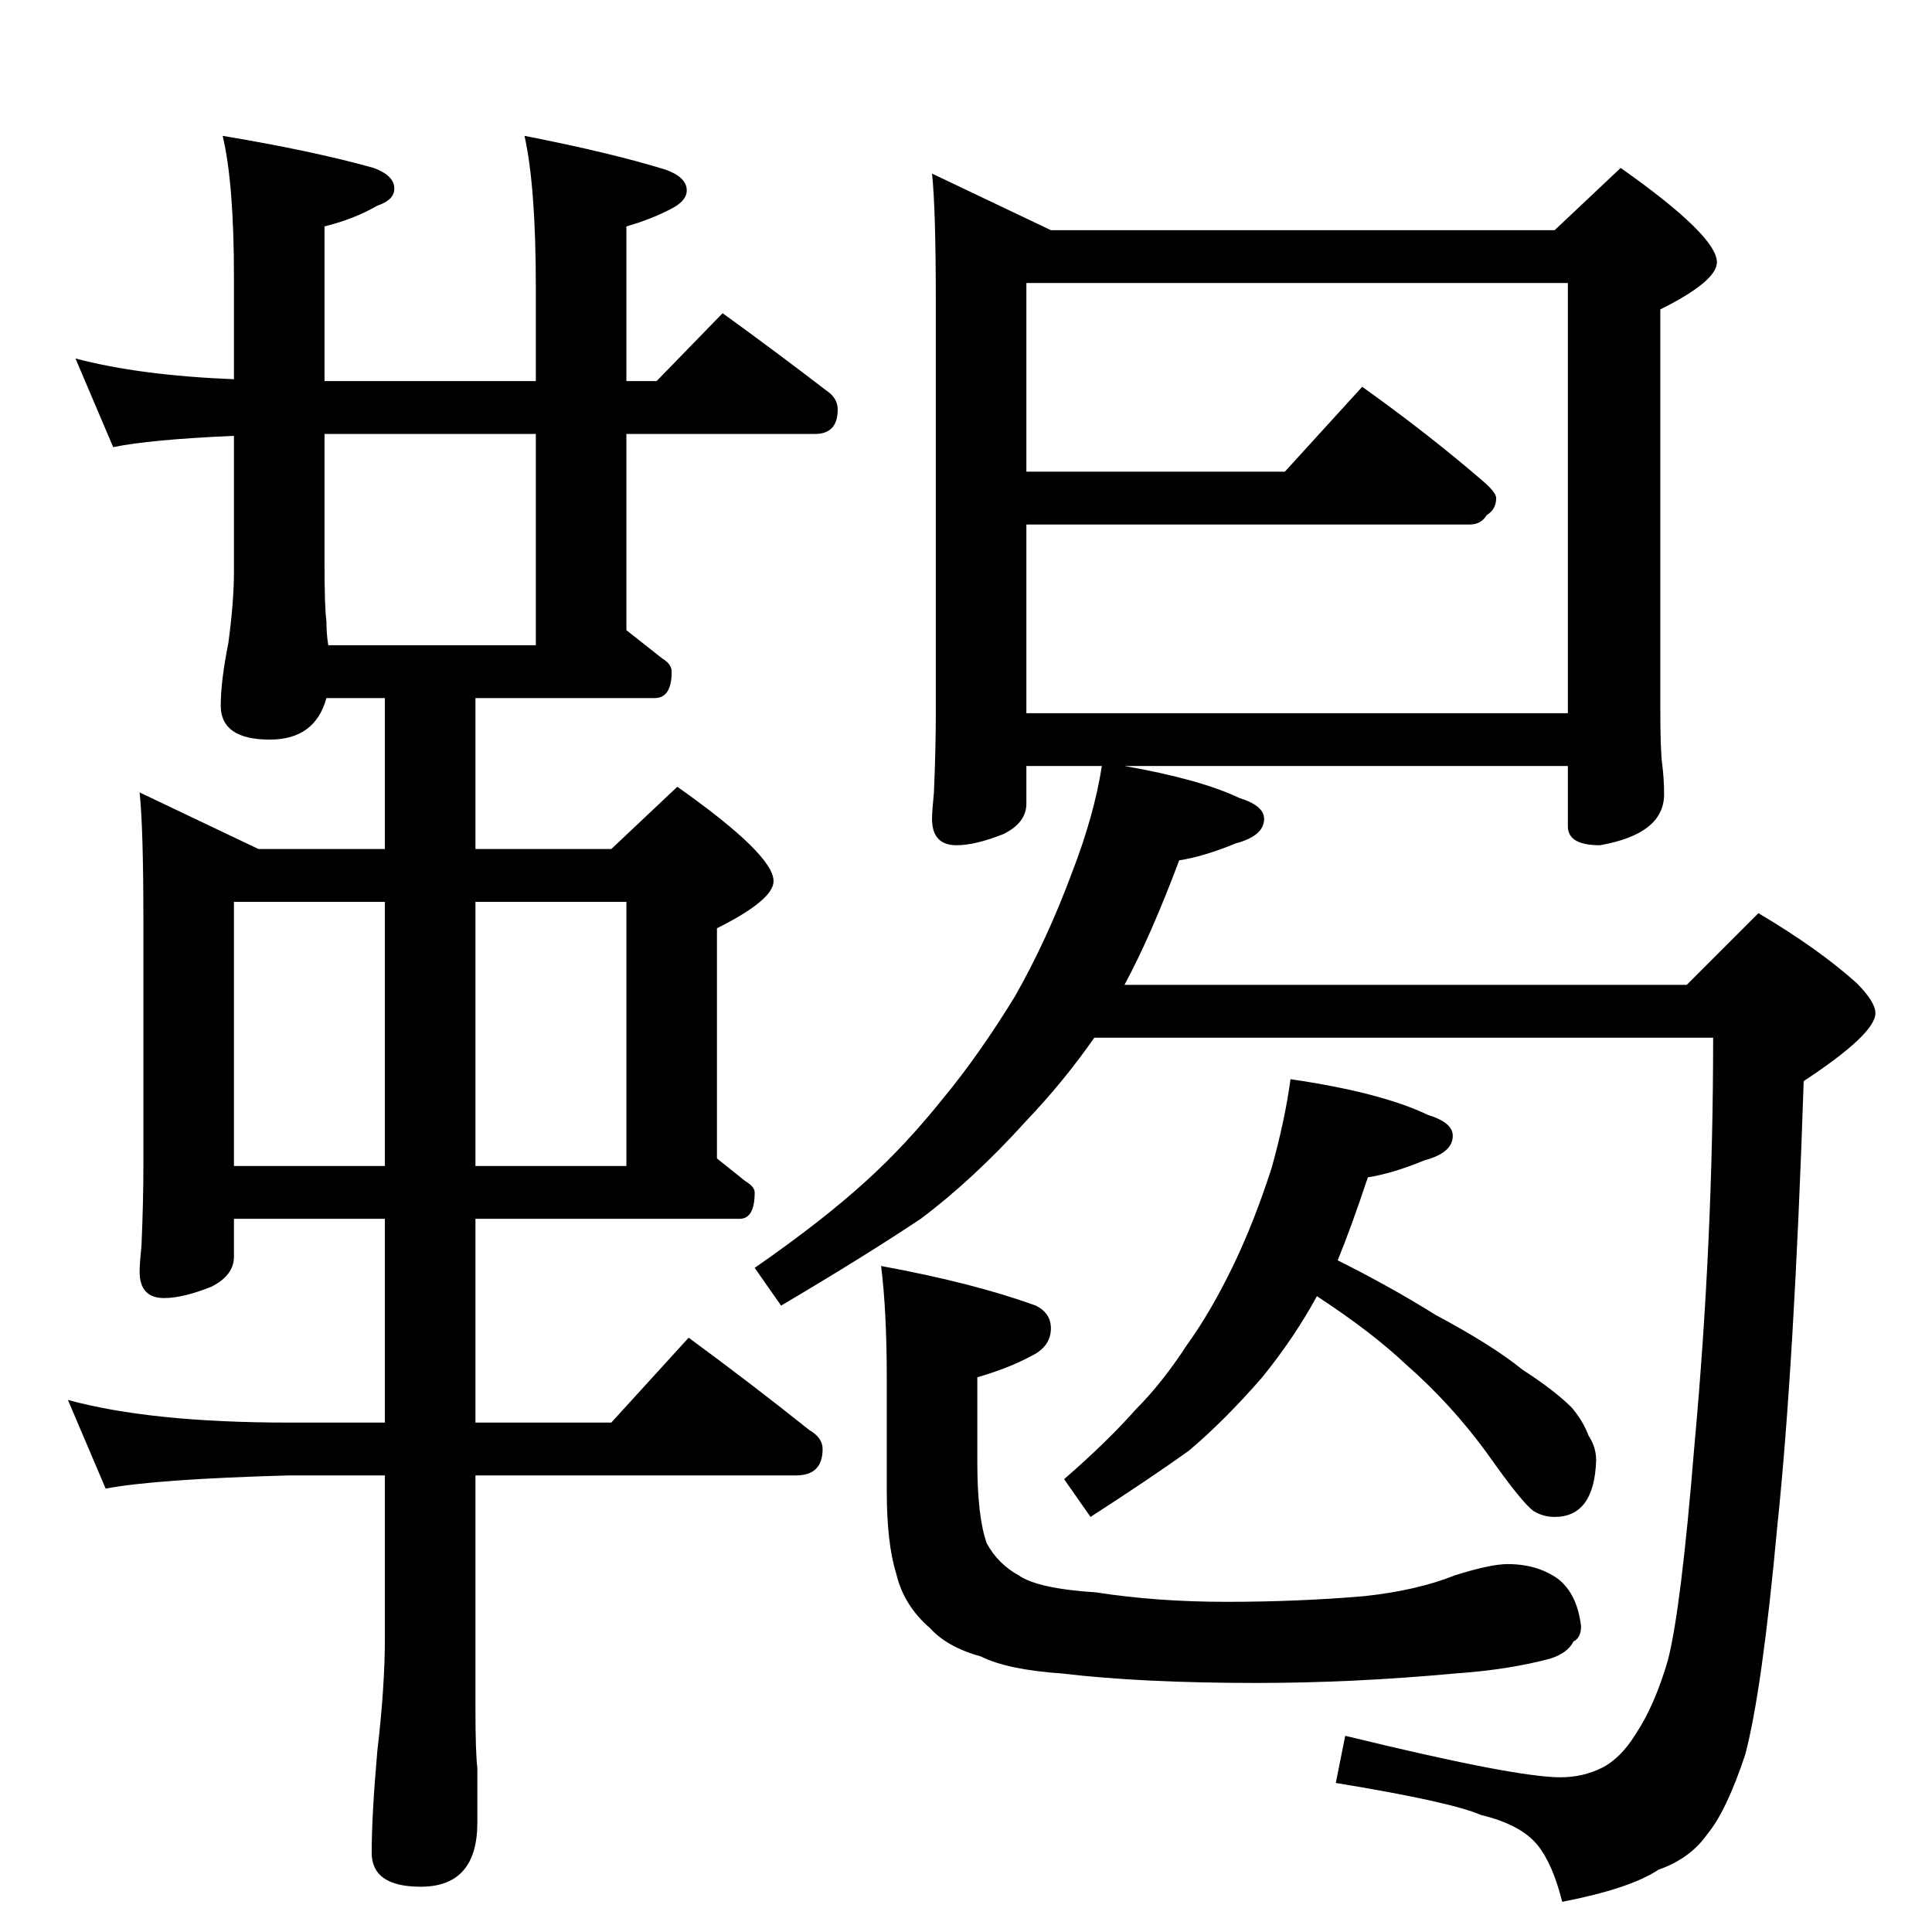 <?xml version="1.0" standalone="no"?>
<!DOCTYPE svg PUBLIC "-//W3C//DTD SVG 1.1//EN" "http://www.w3.org/Graphics/SVG/1.1/DTD/svg11.dtd" >
<svg xmlns="http://www.w3.org/2000/svg" xmlns:xlink="http://www.w3.org/1999/xlink" version="1.1" viewBox="0 -204 1024 1024">
  <g transform="matrix(1 0 0 -1 0 820)">
   <path fill="currentColor"
d="M494 932l63 -30h267l35 33q51 -36 51 -50q0 -10 -30 -25v-211q0 -23 1 -30q1 -8 1 -16q0 -21 -34 -27q-17 0 -17 10v32h-235q40 -7 61 -17q13 -4 13 -11q0 -9 -15 -13q-17 -7 -30 -9q-15 -40 -29 -66h298l38 38q32 -19 52 -37q10 -10 10 -16q0 -11 -38 -36
q-5 -150 -14 -236q-8 -87 -17 -121q-10 -30 -20 -42q-9 -13 -26 -19q-15 -10 -51 -17q-5 20 -13 30q-9 11 -30 16q-16 7 -77 17l5 25q90 -22 114 -22q12 0 22 5t18 18q10 15 17 39q7 27 14 113q10 109 10 217h-328q-16 -23 -36 -44q-28 -31 -56 -52q-30 -20 -74 -46l-14 20
q36 25 59 46q21 19 41 44q19 23 38 54q17 30 30 65q12 31 16 57h-40v-20q0 -10 -12 -16q-15 -6 -25 -6q-13 0 -13 14q0 4 1 14q1 23 1 42v218q0 49 -2 68zM544 646h287v228h-287v-100h137l41 45q35 -25 64 -50q7 -6 7 -9q0 -6 -5 -9q-3 -5 -9 -5h-235v-100zM684 452
q48 -7 73 -19q13 -4 13 -11q0 -9 -15 -13q-17 -7 -30 -9q-9 -27 -16 -44q28 -14 52 -29q30 -16 46 -29q17 -11 26 -20q6 -7 9 -15q4 -6 4 -13q-1 -30 -22 -30q-6 0 -11 3q-6 4 -25 31q-19 26 -43 47q-18 17 -47 36q-12 -22 -29 -43q-20 -23 -39 -39q-21 -15 -52 -35l-14 20
q23 20 38 37q14 14 27 34q13 18 25 43q11 23 20 51q7 25 10 47zM40 834q34 -9 84 -11v54q0 50 -6 75q48 -8 80 -17q11 -4 11 -11q0 -6 -9 -9q-12 -7 -28 -11v-82h112v50q0 53 -6 80q46 -9 75 -18q11 -4 11 -11q0 -5 -7 -9q-11 -6 -25 -10v-82h16l35 36q29 -21 55 -41
q6 -4 6 -10q0 -13 -12 -13h-100v-104l19 -15q5 -3 5 -7q0 -14 -9 -14h-95v-80h72l35 33q51 -36 51 -50q0 -10 -30 -25v-122l15 -12q5 -3 5 -6q0 -14 -8 -14h-140v-108h72l41 45q34 -25 64 -49q7 -4 7 -10q0 -14 -14 -14h-170v-124q0 -23 1 -31v-29q0 -34 -30 -34
q-26 0 -26 18q0 20 3 54q4 34 4 60v86h-51q-71 -2 -97 -7l-20 47q44 -12 117 -12h51v108h-80v-20q0 -10 -12 -16q-15 -6 -25 -6q-13 0 -13 14q0 4 1 14q1 23 1 42v130q0 49 -2 68l63 -30h67v80h-31q-6 -22 -30 -22q-26 0 -26 18q0 13 4 33q3 22 3 38v72q-45 -2 -64 -6z
M174 682h110v112h-112v-69q0 -23 1 -30q0 -7 1 -13zM124 406h80v140h-80v-140zM252 546v-140h80v140h-80zM467 353q49 -9 82 -21q8 -4 8 -12q0 -10 -11 -15q-11 -6 -28 -11v-45q0 -29 5 -43q6 -11 17 -17q10 -7 41 -9q32 -5 69 -5q38 0 73 3q28 3 48 11q19 6 28 6
q16 0 27 -8q10 -8 12 -25q0 -6 -4 -8q-3 -6 -12 -9q-22 -6 -51 -8q-54 -5 -105 -5q-61 0 -103 5q-29 2 -43 9q-18 5 -27 15q-14 12 -18 29q-5 16 -5 44v60q0 35 -3 59z" />
  </g>

</svg>
